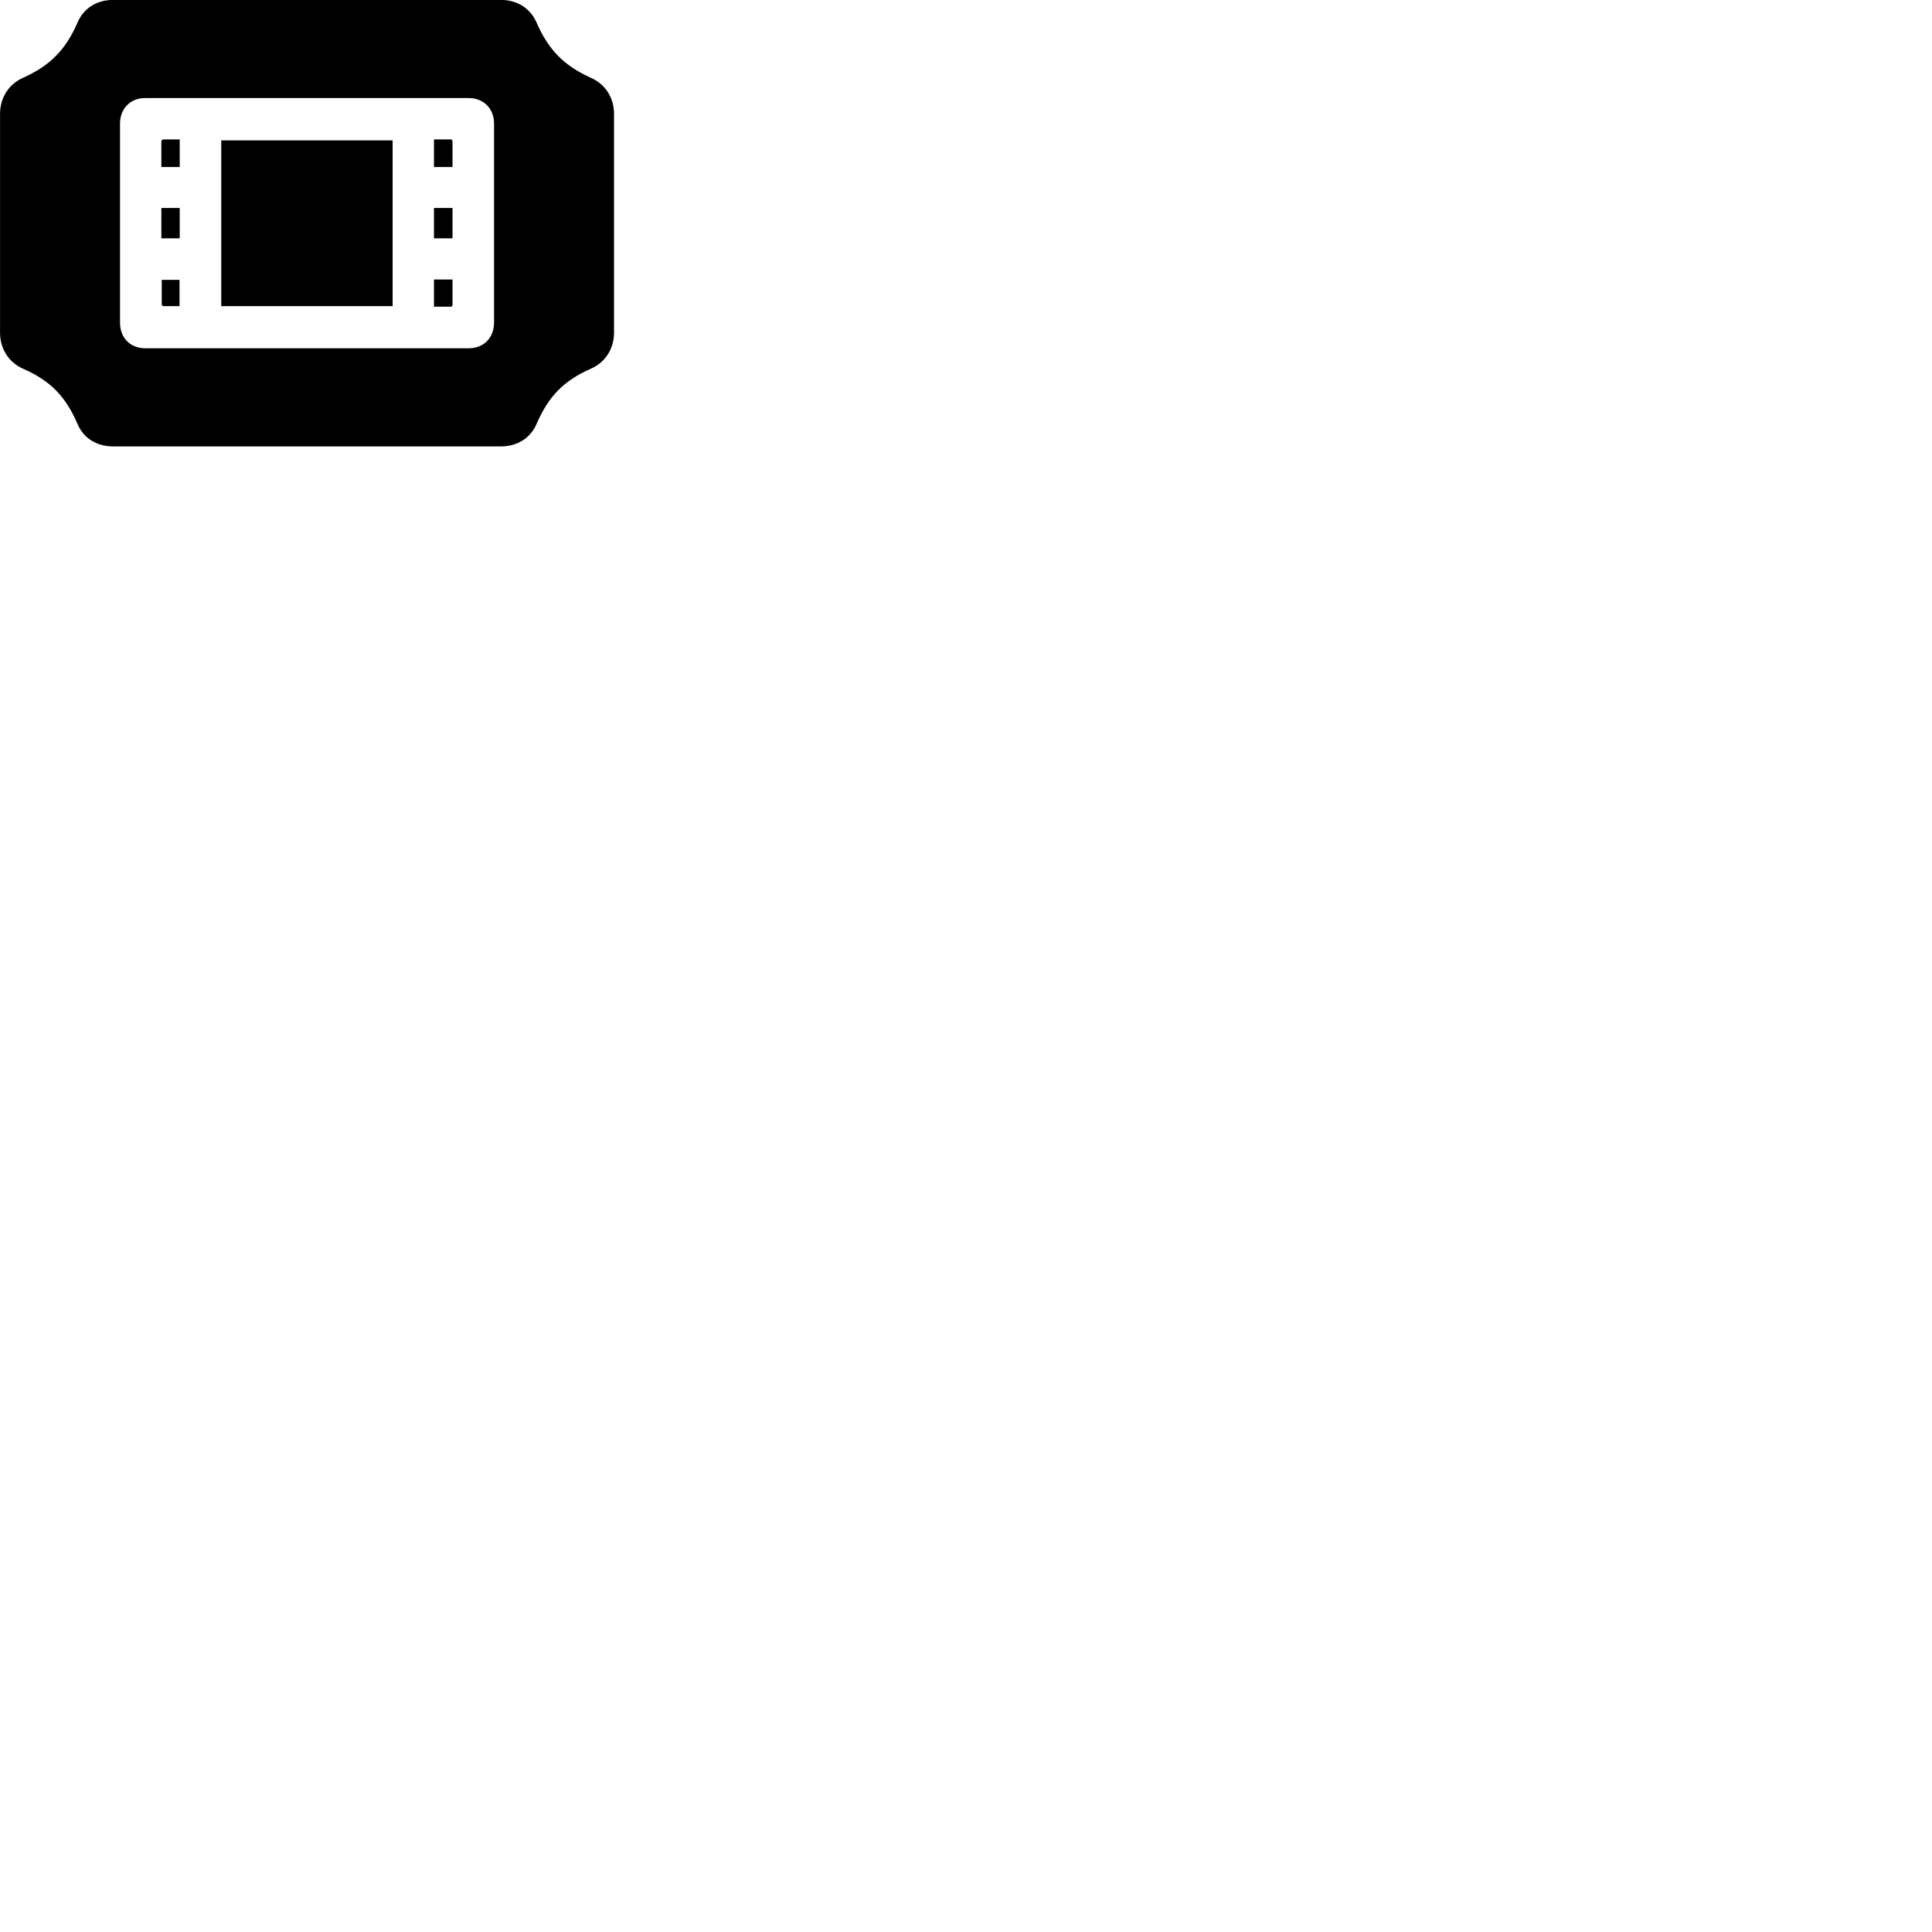 
        <svg xmlns="http://www.w3.org/2000/svg" viewBox="0 0 100 100">
            <path d="M0.002 17.216C0.002 18.016 0.422 18.736 1.172 19.076C2.602 19.696 3.402 20.516 4.022 21.966C4.332 22.686 5.012 23.106 5.852 23.106H25.932C26.762 23.106 27.442 22.686 27.762 21.966C28.382 20.516 29.182 19.696 30.602 19.076C31.362 18.736 31.782 18.016 31.782 17.216V5.896C31.782 5.096 31.362 4.376 30.602 4.036C29.182 3.396 28.382 2.576 27.762 1.146C27.442 0.426 26.762 -0.004 25.932 -0.004H5.852C5.012 -0.004 4.332 0.426 4.022 1.146C3.402 2.576 2.602 3.396 1.172 4.036C0.422 4.376 0.002 5.096 0.002 5.896ZM6.212 16.696V6.396C6.212 5.626 6.742 5.076 7.512 5.076H24.272C25.032 5.076 25.572 5.626 25.572 6.396V16.696C25.572 17.486 25.032 18.026 24.272 18.026H7.512C6.742 18.026 6.212 17.486 6.212 16.696ZM8.352 8.646H9.302V7.216H8.462C8.392 7.216 8.352 7.266 8.352 7.336ZM22.462 8.646H23.422V7.336C23.422 7.266 23.392 7.216 23.322 7.216H22.462ZM11.452 15.846H20.322V7.266H11.452ZM8.352 12.336H9.302V10.766H8.352ZM22.462 12.336H23.422V10.766H22.462ZM22.462 15.876H23.322C23.392 15.876 23.422 15.836 23.422 15.776V14.466H22.462ZM8.372 15.746C8.372 15.806 8.402 15.846 8.472 15.846H9.292V14.486H8.372Z" />
        </svg>
    